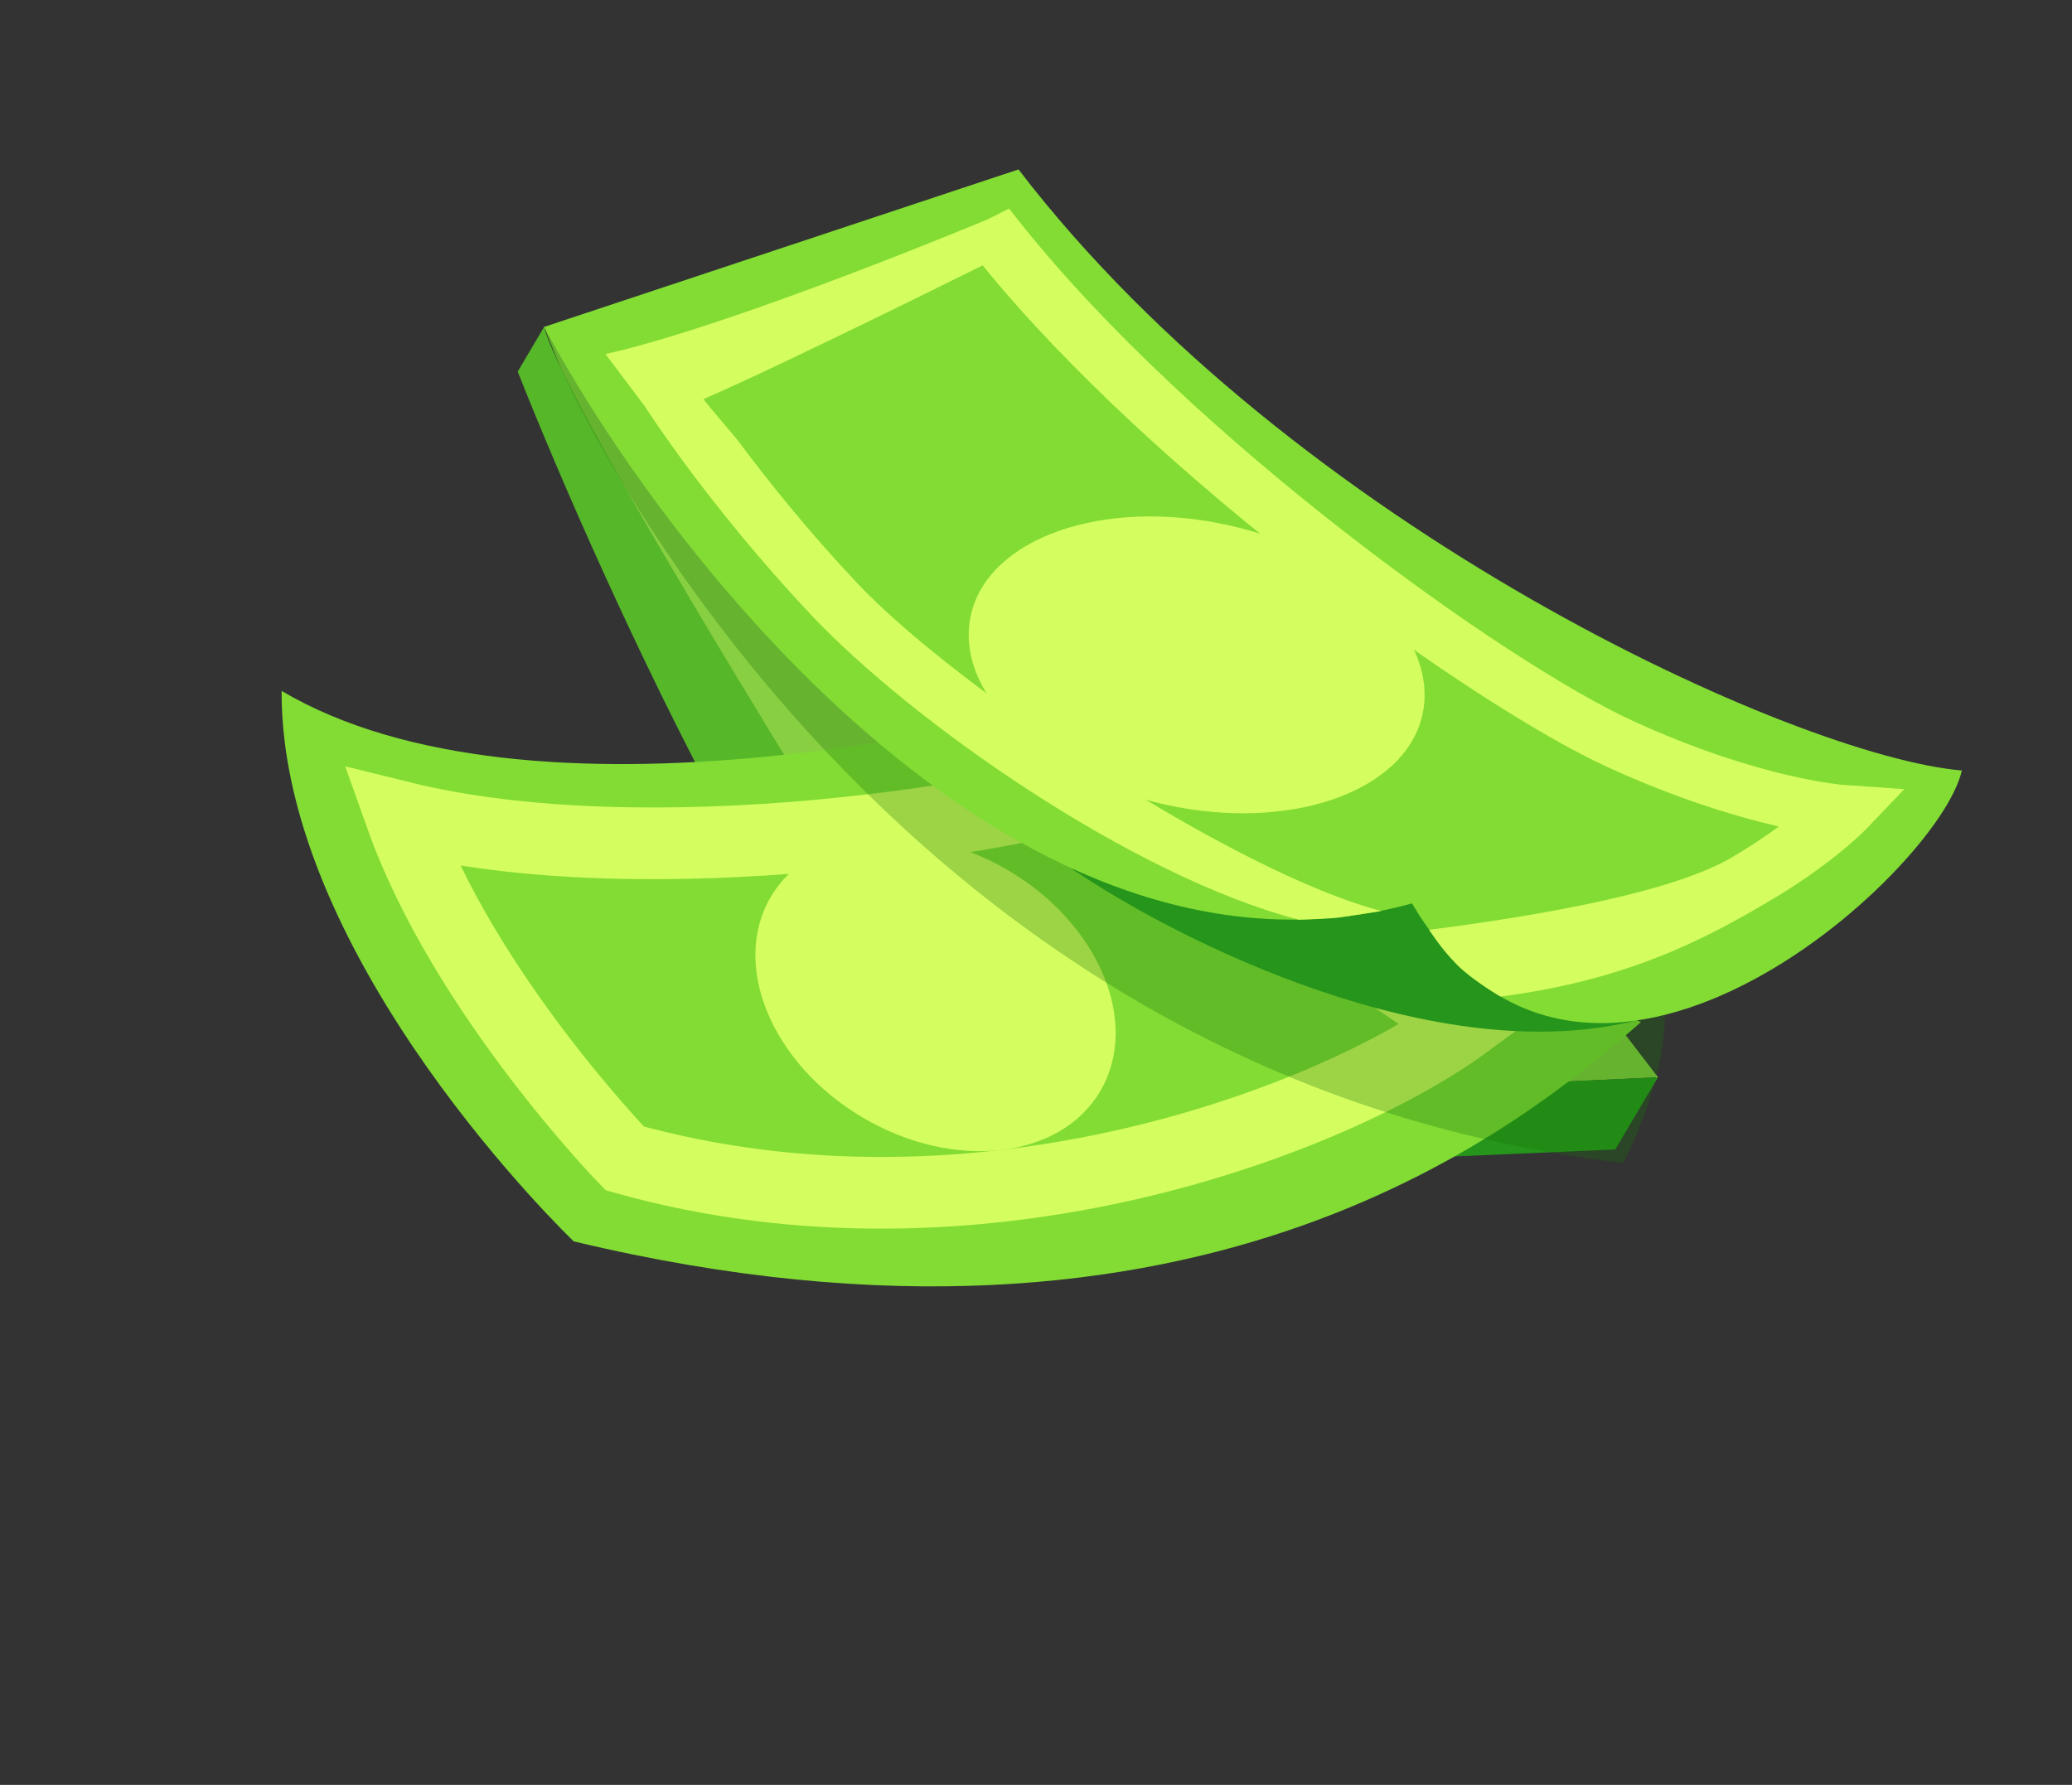 <svg width="65" height="56" viewBox="0 0 65 56" fill="none" xmlns="http://www.w3.org/2000/svg">
<rect x="0" y="0" width="65" height="56" fill="#333333" stroke="none"/>
<path d="M33.531 9.679L52.012 33.799L31.509 34.749L22.222 23.052L17.069 10.258L33.531 9.679Z" fill="#88CF42"/>
<path d="M16.241 11.659L17.069 10.257C17.713 12.741 26.964 27.619 31.509 34.748L30.713 36.094C26.01 34.061 18.896 18.374 16.241 11.659Z" fill="#56B729"/>
<path d="M52.011 33.799L31.509 34.748L30.727 36.93L50.672 36.064L52.011 33.799Z" fill="#25951C"/>
<path d="M17.997 38.947C17.997 38.947 8.796 30.156 8.834 21.677C16.582 26.256 31.608 22.942 38.153 20.712C40.764 26.611 51.476 32.071 51.476 32.071C47.895 35.182 37.836 43.704 17.997 38.947Z" fill="#82DC34"/>
<path d="M19.599 36.345C19.599 36.345 14.556 31.156 12.591 25.638C20.192 27.518 31.83 25.828 37.011 24.012C39.904 28.715 45.979 32.106 45.979 32.106C41.957 35.058 30.809 39.487 19.599 36.345Z" stroke="#D4FD5F" stroke-width="2.25"/>
<ellipse cx="29.348" cy="31.186" rx="6" ry="4.5" transform="rotate(30.587 29.348 31.186)" fill="#D4FD5F"/>
<path opacity="0.3" d="M50.928 36.488C26.785 33.713 16.981 10.656 17.069 10.257L34.582 16.181C48.078 23.875 55.386 27.426 50.928 36.488Z" fill="#1A7109"/>
<path d="M51.417 31.994C45.119 33.627 36.943 29.523 33.641 27.267L37.139 22.595C44.522 25.048 57.714 30.361 51.417 31.994Z" fill="#25951C"/>
<path d="M44.296 28.345C32.079 31.693 21.054 17.681 17.069 10.257L31.951 5.316C40.575 16.572 56.36 23.736 61.544 24.174C60.845 27.366 49.725 37.534 44.296 28.345Z" fill="#82DC34"/>
<path d="M31.654 6.544L32.02 7.005C37.359 13.721 47.23 20.791 51.239 22.625C53.246 23.543 54.916 24.045 56.07 24.316C56.647 24.451 57.095 24.529 57.393 24.573C57.542 24.595 57.653 24.608 57.723 24.616C57.758 24.619 57.784 24.622 57.798 24.623L57.81 24.624L57.813 24.624L59.74 24.759L58.56 25.995L58.558 25.997L58.554 26.002L58.541 26.014C58.531 26.024 58.517 26.038 58.5 26.056C58.464 26.091 58.413 26.14 58.347 26.202C58.215 26.325 58.022 26.498 57.767 26.707C57.258 27.124 56.502 27.685 55.499 28.276C53.495 29.458 51.054 30.757 47.071 31.266C47.071 31.266 46.219 30.779 45.711 30.272C45.203 29.766 44.834 29.172 44.834 29.172C48.489 28.704 52.505 27.976 54.337 26.896C54.919 26.552 55.408 26.222 55.803 25.931C55.764 25.923 55.725 25.914 55.686 25.904C54.398 25.602 52.585 25.054 50.43 24.068C46.21 22.137 36.236 14.985 30.825 8.325C30.825 8.325 24.725 11.367 22.069 12.523C22.241 12.765 22.991 13.608 23.219 13.915C24.083 15.074 25.335 16.644 26.886 18.291C30.02 21.619 38.733 27.38 43.337 28.583C43.337 28.583 42.338 28.737 42.041 28.783C41.745 28.829 40.74 28.855 40.74 28.855C35.511 27.488 28.616 22.66 25.425 19.271C23.813 17.559 22.516 15.932 21.622 14.732C21.174 14.132 20.827 13.637 20.59 13.292C20.472 13.118 20.381 12.982 20.319 12.889C20.288 12.842 20.265 12.806 20.248 12.781L20.23 12.752L20.225 12.744L20.223 12.741L18.995 11.109C23.085 10.189 30.986 6.88 30.986 6.88L31.654 6.544Z" fill="#D4FD5F"/>
<ellipse cx="37.54" cy="20.86" rx="7.253" ry="4.494" transform="rotate(12.346 37.54 20.86)" fill="#D4FD5F"/>
</svg>
